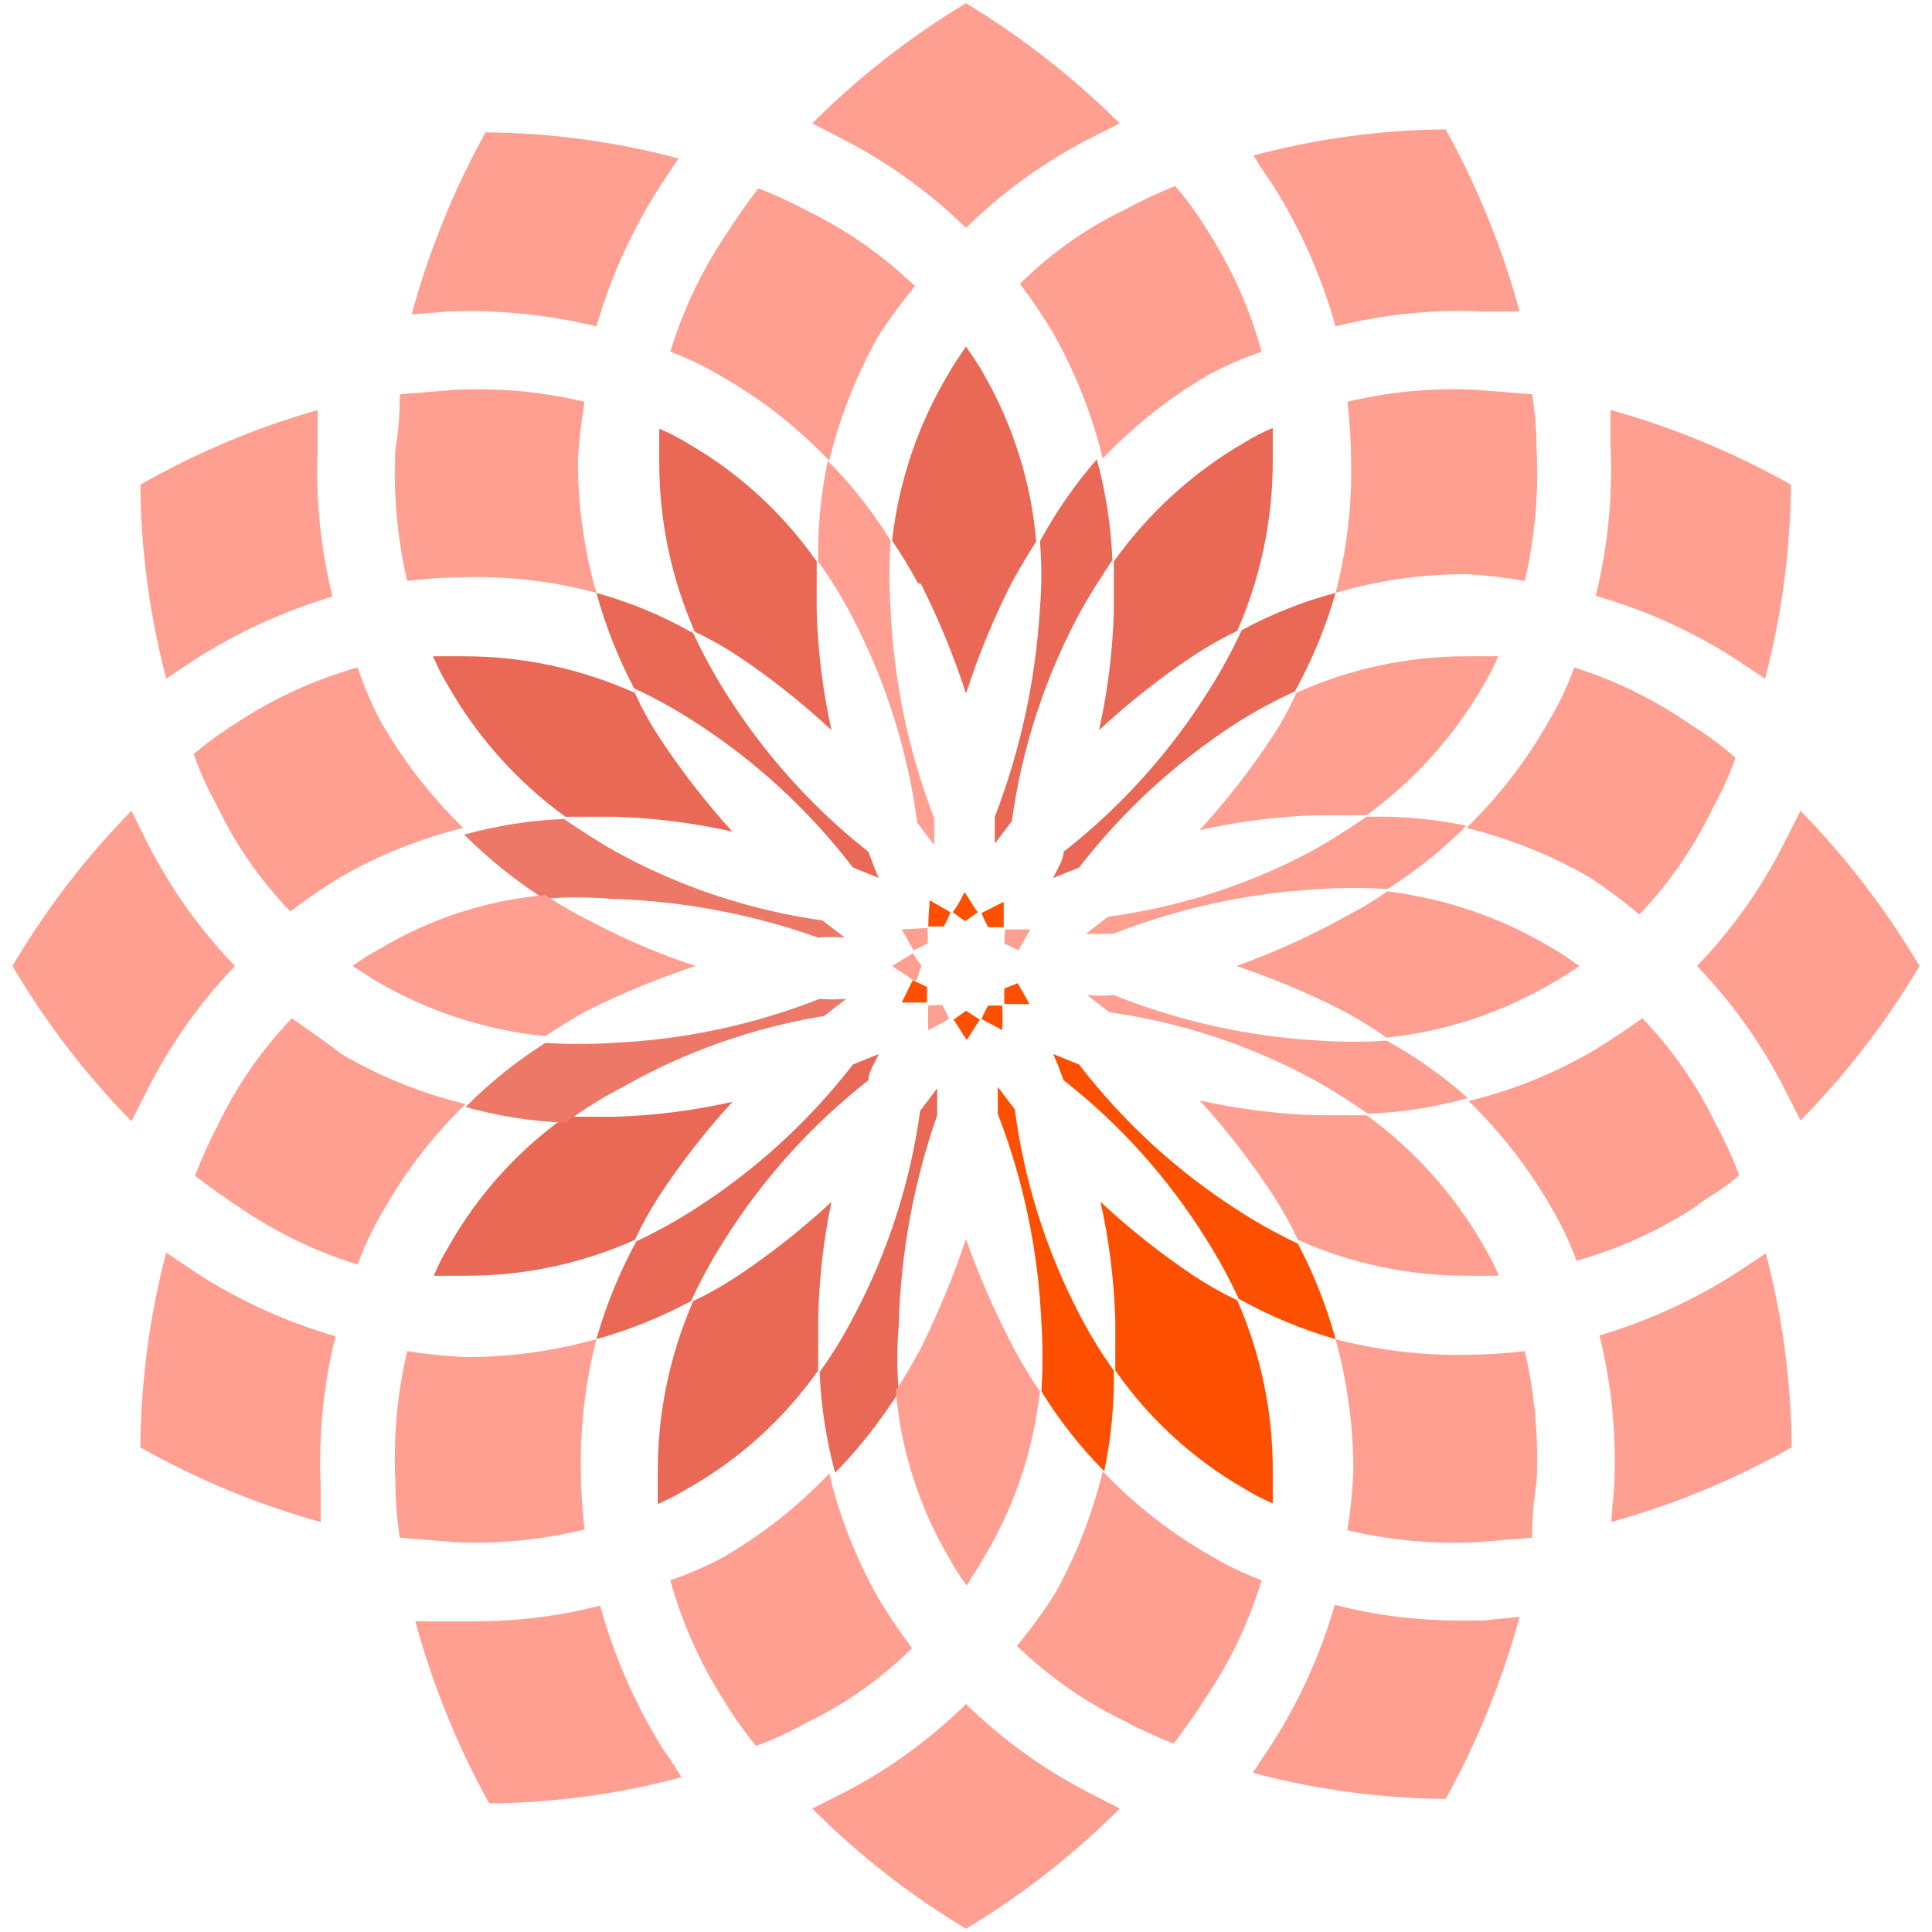 <?xml version="1.0" encoding="UTF-8" standalone="no" ?>
<!DOCTYPE svg PUBLIC "-//W3C//DTD SVG 1.1//EN" "http://www.w3.org/Graphics/SVG/1.1/DTD/svg11.dtd">
<svg xmlns="http://www.w3.org/2000/svg" xmlns:xlink="http://www.w3.org/1999/xlink" version="1.1" width="1080" height="1080" viewBox="0 0 1080 1080" xml:space="preserve">
<desc>Created with Fabric.js 5.2.4</desc>
<defs>
</defs>
<g transform="matrix(1 0 0 1 540 540)" id="cfb64fb3-80db-41c3-9363-56cb72c800be"  >
<rect style="stroke: none; stroke-width: 1; stroke-dasharray: none; stroke-linecap: butt; stroke-dashoffset: 0; stroke-linejoin: miter; stroke-miterlimit: 4; fill: rgb(255,255,255); fill-rule: nonzero; opacity: 1; visibility: hidden;" vector-effect="non-scaling-stroke"  x="-540" y="-540" rx="0" ry="0" width="1080" height="1080" />
</g>
<g transform="matrix(1 0 0 1 540 540)" id="7a83d908-bb19-47ba-a971-f5803aaaa61e"  >
</g>
<g transform="matrix(41.32 0 0 41.72 540 540)"  >
<g style="" vector-effect="non-scaling-stroke"   >
		<g transform="matrix(1 0 0 1 -1.11 -0.55)"  >
<path style="stroke: none; stroke-width: 1; stroke-dasharray: none; stroke-linecap: butt; stroke-dashoffset: 0; stroke-linejoin: miter; stroke-miterlimit: 4; fill: rgb(233,104,86); fill-rule: nonzero; opacity: 1;" vector-effect="non-scaling-stroke"  transform=" translate(-14.89, -15.45)" d="M 14.18 12.84 C 14.064 12.321 13.997 11.792 13.98 11.26 C 13.98 11.03 13.98 10.8 13.98 10.58 C 13.523 9.932 12.929 9.393 12.24 9 C 12.115 8.923 11.985 8.857 11.85 8.8 C 11.85 8.94 11.85 9.09 11.85 9.24 C 11.848 10.025 12.012 10.802 12.33 11.52 C 12.534 11.616 12.731 11.727 12.92 11.85 C 13.366 12.146 13.787 12.477 14.18 12.84 z M 17.32 14.47 C 17.32 14.58 17.23 14.71 17.18 14.82 L 17.53 14.68 C 18.124 13.922 18.84 13.27 19.65 12.75 C 19.907 12.589 20.174 12.446 20.45 12.32 C 20.683 11.902 20.867 11.459 21 11 C 20.559 11.117 20.132 11.285 19.73 11.5 C 19.601 11.776 19.454 12.043 19.29 12.3 C 18.765 13.133 18.098 13.867 17.32 14.47 z M 15.61 18 C 15.61 17.89 15.61 17.76 15.61 17.64 L 15.38 17.94 C 15.248 18.891 14.95 19.812 14.5 20.66 C 14.36 20.932 14.2 21.193 14.02 21.44 C 14.038 21.897 14.109 22.349 14.23 22.79 C 14.554 22.461 14.842 22.099 15.09 21.71 C 15.064 21.411 15.064 21.109 15.09 20.81 C 15.116 19.852 15.291 18.904 15.61 18 z M 18 11.25 C 17.984 11.785 17.917 12.318 17.8 12.84 C 18.199 12.473 18.627 12.138 19.08 11.84 C 19.269 11.717 19.466 11.606 19.67 11.51 C 19.989 10.789 20.152 10.009 20.15 9.22 C 20.15 9.07 20.15 8.92 20.15 8.79 C 20.015 8.847 19.885 8.913 19.76 8.99 C 19.067 9.389 18.467 9.931 18 10.58 C 18 10.69 18 10.82 18 10.94 C 18 11.06 18 11.14 18 11.25 z M 16.39 14 C 16.39 14.11 16.39 14.24 16.39 14.36 L 16.62 14.06 C 16.752 13.109 17.05 12.188 17.5 11.34 C 17.65 11.06 17.82 10.8 17.98 10.56 C 17.962 10.103 17.891 9.651 17.77 9.21 C 17.474 9.548 17.216 9.916 17 10.31 C 17.026 10.609 17.026 10.911 17 11.21 C 16.943 12.166 16.737 13.107 16.39 14 z M 15.39 10.88 C 15.631 11.353 15.835 11.845 16 12.35 C 16.165 11.845 16.369 11.353 16.61 10.88 C 16.72 10.68 16.83 10.5 16.95 10.31 C 16.881 9.52 16.638 8.755 16.24 8.07 C 16.17 7.94 16.08 7.82 16 7.7 C 15.92 7.82 15.83 7.94 15.76 8.07 C 15.349 8.75 15.09 9.511 15 10.3 C 15.13 10.49 15.24 10.67 15.35 10.87 z M 14.47 14.68 L 14.82 14.82 C 14.77 14.71 14.72 14.58 14.68 14.47 C 13.919 13.876 13.267 13.155 12.75 12.34 C 12.586 12.083 12.439 11.816 12.31 11.54 C 11.897 11.308 11.457 11.127 11 11 C 11.123 11.444 11.294 11.873 11.51 12.28 C 11.783 12.406 12.047 12.549 12.3 12.71 C 13.133 13.235 13.867 13.902 14.47 14.68 z M 14.68 17.53 C 14.68 17.42 14.77 17.29 14.82 17.18 L 14.47 17.32 C 13.876 18.081 13.155 18.733 12.34 19.25 C 12.083 19.414 11.816 19.561 11.54 19.69 C 11.312 20.105 11.13 20.544 11 21 C 11.444 20.877 11.873 20.706 12.28 20.49 C 12.409 20.214 12.556 19.947 12.72 19.69 C 13.243 18.862 13.906 18.131 14.68 17.53 z M 11.26 14 C 11.792 14.017 12.321 14.084 12.84 14.2 C 12.473 13.801 12.138 13.373 11.84 12.92 C 11.718 12.736 11.611 12.542 11.52 12.34 C 10.796 12.018 10.012 11.851 9.22 11.85 L 8.79 11.85 C 8.847 11.985 8.913 12.115 8.99 12.24 C 9.389 12.933 9.931 13.533 10.58 14 L 11.26 14 z M 14.18 19.16 C 13.781 19.527 13.353 19.862 12.9 20.16 C 12.711 20.283 12.514 20.394 12.31 20.49 C 11.991 21.211 11.828 21.991 11.83 22.78 C 11.83 22.93 11.83 23.08 11.83 23.21 C 11.964 23.151 12.094 23.085 12.22 23.01 C 12.924 22.619 13.532 22.076 14 21.42 C 14 21.2 14 20.97 14 20.74 C 14.01 20.209 14.07 19.68 14.18 19.16 z M 12.84 17.82 C 12.321 17.936 11.792 18.003 11.26 18.02 L 10.58 18.02 C 9.932 18.477 9.393 19.071 9 19.76 C 8.923 19.885 8.857 20.015 8.8 20.15 L 9.24 20.15 C 10.025 20.152 10.802 19.988 11.52 19.67 C 11.616 19.466 11.727 19.269 11.85 19.08 C 12.146 18.634 12.477 18.213 12.84 17.82 z" stroke-linecap="round" />
</g>
		<g transform="matrix(1 0 0 1 -4.21 0.06)"  >
<path style="stroke: none; stroke-width: 1; stroke-dasharray: none; stroke-linecap: butt; stroke-dashoffset: 0; stroke-linejoin: miter; stroke-miterlimit: 4; fill: rgb(238,120,104); fill-rule: nonzero; opacity: 1;" vector-effect="non-scaling-stroke"  transform=" translate(-11.79, -16.05)" d="M 14.08 16.66 L 14.38 16.43 C 14.26 16.44 14.14 16.44 14.02 16.43 C 13.125 16.779 12.179 16.978 11.22 17.02 C 10.917 17.04 10.613 17.04 10.31 17.02 C 9.919 17.265 9.556 17.553 9.23 17.88 C 9.671 18.001 10.123 18.072 10.58 18.09 C 10.827 17.91 11.088 17.75 11.36 17.61 C 12.204 17.136 13.125 16.814 14.08 16.66 z M 14 15.61 C 14.12 15.6 14.24 15.6 14.36 15.61 L 14.06 15.38 C 13.109 15.248 12.188 14.95 11.34 14.5 C 11.06 14.35 10.8 14.18 10.56 14.02 C 10.103 14.038 9.651 14.109 9.21 14.23 C 9.539 14.554 9.901 14.842 10.29 15.09 C 10.589 15.064 10.891 15.064 11.19 15.09 C 12.148 15.116 13.096 15.291 14 15.61 z" stroke-linecap="round" />
</g>
		<g transform="matrix(1 0 0 1 0 0)"  >
<path style="stroke: none; stroke-width: 1; stroke-dasharray: none; stroke-linecap: butt; stroke-dashoffset: 0; stroke-linejoin: miter; stroke-miterlimit: 4; fill: rgb(255,159,146); fill-rule: nonzero; opacity: 1;" vector-effect="non-scaling-stroke"  transform=" translate(-16, -16)" d="M 12.34 16 C 11.837 15.835 11.348 15.627 10.88 15.38 C 10.683 15.282 10.493 15.172 10.31 15.05 C 9.519 15.118 8.753 15.364 8.07 15.77 C 7.941 15.837 7.817 15.914 7.7 16 C 7.82 16.07 7.94 16.16 8.07 16.23 C 8.759 16.621 9.522 16.863 10.31 16.94 C 10.49 16.82 10.67 16.71 10.87 16.6 C 11.345 16.366 11.837 16.165 12.34 16 z M 15.34 14.08 L 15.57 14.38 C 15.57 14.26 15.57 14.13 15.57 14.02 C 15.221 13.125 15.022 12.179 14.98 11.22 C 14.96 10.914 14.96 10.606 14.98 10.3 C 14.738 9.912 14.453 9.553 14.13 9.23 C 14.036 9.674 13.992 10.127 14 10.58 C 14.18 10.827 14.34 11.088 14.48 11.36 C 14.923 12.21 15.214 13.13 15.34 14.08 z M 12 24.23 C 12.16 24.804 12.406 25.35 12.73 25.85 C 12.859 26.06 13.003 26.26 13.16 26.45 C 13.394 26.365 13.622 26.261 13.84 26.14 C 14.369 25.889 14.853 25.551 15.27 25.14 C 15.109 24.928 14.958 24.708 14.82 24.48 C 14.518 23.954 14.293 23.389 14.15 22.8 C 13.728 23.239 13.247 23.616 12.72 23.92 C 12.489 24.043 12.248 24.147 12 24.23 z M 8.44 21.16 C 8.305 21.733 8.251 22.322 8.28 22.91 Q 8.28 23.26 8.34 23.66 L 9.09 23.72 C 9.678 23.746 10.268 23.689 10.84 23.55 C 10.808 23.285 10.791 23.017 10.79 22.75 C 10.781 22.16 10.852 21.571 11 21 C 10.42 21.161 9.822 21.242 9.22 21.24 C 8.959 21.228 8.698 21.201 8.44 21.16 z M 6.88 16.7 C 6.472 17.12 6.135 17.603 5.88 18.13 C 5.763 18.35 5.66 18.577 5.57 18.81 C 5.78 18.97 5.99 19.12 6.18 19.24 C 6.668 19.572 7.205 19.829 7.77 20 C 7.861 19.753 7.975 19.515 8.11 19.29 C 8.412 18.758 8.789 18.273 9.23 17.85 C 8.641 17.709 8.075 17.483 7.55 17.18 C 7.32 17 7.09 16.85 6.88 16.7 z M 16.69 25.11 C 17.114 25.518 17.6 25.855 18.13 26.11 C 18.35 26.227 18.577 26.33 18.81 26.42 C 18.97 26.21 19.12 26 19.24 25.81 C 19.572 25.325 19.828 24.792 20 24.23 C 19.753 24.139 19.515 24.025 19.29 23.89 C 18.758 23.588 18.273 23.211 17.85 22.77 C 17.707 23.359 17.482 23.924 17.18 24.45 C 17.029 24.679 16.865 24.899 16.69 25.11 z M 23 24.77 L 22.69 24.77 C 22.117 24.772 21.545 24.702 20.99 24.56 C 20.801 25.206 20.522 25.822 20.16 26.39 L 19.88 26.81 C 20.732 27.036 21.609 27.153 22.49 27.16 C 22.921 26.39 23.257 25.571 23.49 24.72 z M 21.16 23.56 C 21.733 23.695 22.322 23.749 22.91 23.72 L 23.66 23.66 Q 23.66 23.26 23.72 22.91 C 23.749 22.322 23.695 21.733 23.56 21.16 C 23.291 21.192 23.021 21.209 22.75 21.21 C 22.16 21.219 21.571 21.148 21 21 C 21.161 21.58 21.242 22.178 21.24 22.78 C 21.228 23.041 21.201 23.302 21.16 23.56 z M 7.77 12 C 7.196 12.16 6.65 12.406 6.15 12.73 C 5.94 12.859 5.74 13.003 5.55 13.16 C 5.635 13.394 5.739 13.622 5.86 13.84 C 6.113 14.368 6.451 14.851 6.86 15.27 C 7.072 15.109 7.292 14.958 7.52 14.82 C 8.046 14.518 8.611 14.293 9.2 14.15 C 8.761 13.728 8.384 13.247 8.08 12.72 C 7.957 12.489 7.853 12.248 7.77 12 z M 25.11 15.31 C 25.518 14.886 25.855 14.4 26.11 13.87 C 26.229 13.659 26.33 13.438 26.41 13.21 C 26.223 13.046 26.022 12.899 25.81 12.77 C 25.325 12.435 24.792 12.176 24.23 12 C 24.139 12.247 24.025 12.485 23.89 12.71 C 23.588 13.242 23.211 13.727 22.77 14.15 C 23.359 14.293 23.924 14.518 24.45 14.82 C 24.679 14.971 24.899 15.135 25.11 15.31 z M 19.16 14.18 C 19.679 14.064 20.208 13.997 20.74 13.98 L 21.42 13.98 C 22.063 13.517 22.601 12.925 23 12.24 C 23.077 12.115 23.143 11.985 23.2 11.85 L 22.76 11.85 C 21.971 11.851 21.191 12.018 20.47 12.34 C 20.379 12.542 20.272 12.736 20.15 12.92 C 19.854 13.366 19.523 13.787 19.16 14.18 z M 19.66 16 C 20.161 16.167 20.649 16.37 21.12 16.61 C 21.317 16.715 21.507 16.832 21.69 16.96 C 22.48 16.879 23.244 16.63 23.93 16.23 C 24.06 16.16 24.18 16.08 24.3 16 C 24.18 15.92 24.06 15.83 23.93 15.76 C 23.248 15.354 22.488 15.095 21.7 15 C 21.518 15.126 21.328 15.24 21.13 15.34 C 20.659 15.599 20.167 15.82 19.66 16 z M 17.92 15.34 L 17.62 15.57 L 17.99 15.57 C 18.882 15.223 19.824 15.02 20.78 14.97 C 21.086 14.949 21.394 14.949 21.7 14.97 C 22.088 14.728 22.447 14.443 22.77 14.12 C 22.326 14.029 21.873 13.989 21.42 14 C 21.18 14.16 20.92 14.33 20.64 14.48 C 19.79 14.923 18.87 15.214 17.92 15.34 z M 23.56 10.84 C 23.695 10.267 23.749 9.678 23.72 9.09 Q 23.72 8.74 23.66 8.34 L 22.91 8.28 C 22.322 8.25 21.733 8.304 21.16 8.44 C 21.192 8.709 21.209 8.979 21.21 9.25 C 21.222 9.84 21.151 10.429 21 11 C 21.582 10.832 22.184 10.747 22.79 10.75 C 23.048 10.766 23.305 10.796 23.56 10.84 z M 10.84 8.44 C 10.267 8.305 9.678 8.251 9.09 8.28 L 8.34 8.34 Q 8.34 8.74 8.28 9.09 C 8.251 9.678 8.305 10.267 8.44 10.84 C 8.709 10.808 8.979 10.791 9.25 10.79 C 9.84 10.778 10.429 10.849 11 11 C 10.832 10.418 10.747 9.816 10.75 9.21 C 10.766 8.952 10.796 8.695 10.84 8.44 z M 15.31 6.89 C 14.884 6.485 14.399 6.147 13.87 5.89 C 13.65 5.773 13.423 5.67 13.19 5.58 C 13.03 5.79 12.88 6 12.76 6.19 C 12.428 6.675 12.172 7.208 12 7.77 C 12.247 7.861 12.485 7.975 12.71 8.11 C 13.242 8.412 13.727 8.789 14.15 9.23 C 14.295 8.642 14.52 8.076 14.82 7.55 C 14.971 7.321 15.135 7.101 15.31 6.89 z M 20 7.77 C 19.84 7.196 19.594 6.65 19.27 6.15 C 19.141 5.938 18.994 5.737 18.83 5.55 C 18.601 5.639 18.377 5.743 18.16 5.86 C 17.631 6.111 17.147 6.449 16.73 6.86 C 16.891 7.072 17.042 7.292 17.18 7.52 C 17.48 8.046 17.705 8.612 17.85 9.2 C 18.272 8.761 18.753 8.384 19.28 8.08 C 19.511 7.957 19.752 7.853 20 7.77 z M 15.13 15.51 L 15.29 15.79 L 15.48 15.7 C 15.485 15.63 15.485 15.56 15.48 15.49 z M 5.6 20.12 L 5.18 19.84 C 4.954 20.692 4.837 21.569 4.83 22.45 C 5.6 22.881 6.419 23.217 7.27 23.45 C 7.27 23.27 7.27 23.12 7.27 22.96 C 7.24 22.287 7.307 21.614 7.47 20.96 C 6.809 20.772 6.18 20.489 5.6 20.12 z M 4.83 9.55 C 4.837 10.428 4.955 11.301 5.18 12.15 L 5.59 11.88 C 6.162 11.52 6.781 11.241 7.43 11.05 C 7.266 10.397 7.199 9.723 7.23 9.05 C 7.23 8.89 7.23 8.72 7.23 8.55 C 6.393 8.787 5.588 9.123 4.83 9.55 z M 4.71 18.08 L 4.93 17.65 C 5.24 17.045 5.638 16.489 6.11 16 C 5.638 15.514 5.24 14.962 4.93 14.36 L 4.71 13.92 C 4.09 14.545 3.55 15.243 3.1 16 C 3.55 16.757 4.09 17.455 4.71 18.08 z M 26.46 18.8 C 26.372 18.57 26.269 18.346 26.15 18.13 C 25.895 17.603 25.558 17.12 25.15 16.7 C 24.94 16.85 24.71 17 24.48 17.14 C 23.954 17.442 23.389 17.667 22.8 17.81 C 23.239 18.232 23.616 18.713 23.92 19.24 L 23.92 19.24 C 24.055 19.465 24.169 19.703 24.26 19.95 C 24.834 19.79 25.38 19.544 25.88 19.22 C 26 19.11 26.25 19 26.46 18.8 z M 20.79 17 C 19.833 16.949 18.891 16.743 18 16.39 C 17.88 16.4 17.76 16.4 17.64 16.39 L 17.94 16.62 C 18.891 16.752 19.812 17.05 20.66 17.5 C 20.94 17.65 21.2 17.82 21.44 17.98 C 21.897 17.962 22.349 17.891 22.79 17.77 C 22.453 17.473 22.084 17.215 21.69 17 C 21.39 17.02 21.09 17.02 20.79 17 z M 14.36 27.07 L 13.92 27.29 C 14.545 27.91 15.243 28.45 16 28.9 C 16.757 28.45 17.455 27.91 18.08 27.29 L 17.65 27.07 C 17.045 26.76 16.489 26.362 16 25.89 C 15.514 26.362 14.962 26.76 14.36 27.07 z M 16.52 15.7 L 16.71 15.79 L 16.87 15.51 L 16.53 15.51 C 16.522 15.573 16.519 15.637 16.52 15.7 z M 11.05 24.57 C 10.495 24.712 9.923 24.782 9.35 24.78 L 9.05 24.78 L 8.55 24.78 C 8.783 25.631 9.119 26.45 9.55 27.22 C 10.428 27.213 11.301 27.095 12.15 26.87 C 12.06 26.72 11.97 26.59 11.88 26.46 C 11.516 25.872 11.236 25.236 11.05 24.57 z M 24.73 23.45 C 25.581 23.217 26.4 22.881 27.17 22.45 C 27.164 21.572 27.046 20.698 26.82 19.85 L 26.41 20.12 C 25.838 20.48 25.219 20.759 24.57 20.95 C 24.734 21.603 24.801 22.277 24.77 22.95 C 24.76 23.11 24.74 23.27 24.73 23.45 z M 27.29 13.92 L 27.07 14.35 C 26.762 14.956 26.364 15.513 25.89 16 C 26.362 16.486 26.76 17.038 27.07 17.64 L 27.07 17.64 L 27.29 18.07 C 27.909 17.448 28.45 16.753 28.9 16 C 28.448 15.245 27.907 14.547 27.29 13.92 z M 21 7.43 C 21.653 7.267 22.327 7.199 23 7.23 L 23 7.23 L 23.49 7.23 C 23.256 6.38 22.92 5.56 22.49 4.79 C 21.612 4.797 20.739 4.915 19.89 5.14 C 19.98 5.29 20.07 5.42 20.16 5.55 L 20.16 5.55 C 20.529 6.133 20.812 6.766 21 7.43 z M 17.64 4.93 L 18.08 4.71 C 17.453 4.093 16.755 3.552 16 3.1 C 15.243 3.55 14.545 4.09 13.92 4.71 L 14.35 4.93 C 14.955 5.24 15.511 5.638 16 6.11 C 16.486 5.638 17.038 5.24 17.64 4.93 z M 16 19.66 C 15.829 20.16 15.625 20.647 15.39 21.12 C 15.28 21.32 15.17 21.51 15.05 21.69 C 15.118 22.481 15.364 23.247 15.77 23.93 C 15.841 24.059 15.921 24.183 16.01 24.3 C 16.08 24.18 16.17 24.06 16.24 23.93 C 16.652 23.251 16.912 22.49 17 21.7 C 16.87 21.51 16.76 21.33 16.65 21.13 C 16.399 20.656 16.181 20.165 16 19.66 z M 9 7.23 C 9.673 7.205 10.346 7.272 11 7.43 C 11.189 6.784 11.468 6.168 11.83 5.6 L 12.11 5.18 C 11.258 4.954 10.381 4.837 9.5 4.83 C 9.07 5.6 8.734 6.42 8.5 7.27 z M 26.4 11.88 L 26.4 11.88 L 26.81 12.15 C 27.036 11.302 27.154 10.428 27.16 9.55 C 26.39 9.12 25.57 8.784 24.72 8.55 C 24.72 8.72 24.72 8.88 24.72 9.04 C 24.75 9.713 24.683 10.386 24.52 11.04 C 25.184 11.228 25.817 11.511 26.4 11.88 z M 15.49 16.53 C 15.484 16.64 15.484 16.75 15.49 16.86 L 15.77 16.71 C 15.744 16.645 15.714 16.581 15.68 16.52 z M 20.74 18 C 20.208 17.983 19.679 17.916 19.16 17.8 C 19.527 18.199 19.862 18.627 20.16 19.08 C 20.283 19.269 20.394 19.466 20.49 19.67 C 21.211 19.989 21.991 20.152 22.78 20.15 L 23.21 20.15 C 23.151 20.016 23.085 19.886 23.01 19.76 C 22.611 19.067 22.069 18.467 21.42 18 L 20.74 18 z M 15.4 16 L 15.4 16 C 15.35 15.94 15.32 15.88 15.28 15.83 L 15 16 C 15.08 16.06 15.18 16.11 15.27 16.18 C 15.36 16.25 15.35 16.07 15.4 16 z" stroke-linecap="round" />
</g>
		<g transform="matrix(1 0 0 1 2.07 3.11)"  >
<path style="stroke: none; stroke-width: 1; stroke-dasharray: none; stroke-linecap: butt; stroke-dashoffset: 0; stroke-linejoin: miter; stroke-miterlimit: 4; fill: rgb(253,79,0); fill-rule: nonzero; opacity: 1;" vector-effect="non-scaling-stroke"  transform=" translate(-18.07, -19.11)" d="M 15.13 16.49 L 15.47 16.49 C 15.475 16.42 15.475 16.35 15.47 16.28 L 15.28 16.19 z M 16.66 17.92 L 16.43 17.62 C 16.43 17.74 16.43 17.87 16.43 17.98 C 16.779 18.875 16.978 19.821 17.02 20.78 C 17.04 21.086 17.04 21.394 17.02 21.7 C 17.262 22.088 17.547 22.447 17.87 22.77 C 17.964 22.326 18.008 21.873 18 21.42 C 17.82 21.173 17.66 20.912 17.52 20.64 C 17.077 19.79 16.786 18.87 16.66 17.92 z M 17.53 17.32 L 17.18 17.18 C 17.23 17.29 17.28 17.42 17.32 17.53 C 18.083 18.122 18.736 18.843 19.25 19.66 C 19.414 19.917 19.561 20.184 19.69 20.46 C 20.105 20.688 20.544 20.87 21 21 C 20.877 20.556 20.706 20.127 20.49 19.72 C 20.214 19.591 19.947 19.444 19.69 19.28 C 18.862 18.757 18.131 18.094 17.53 17.32 z M 17.82 19.16 C 17.936 19.679 18.003 20.208 18.02 20.74 C 18.02 20.97 18.02 21.2 18.02 21.42 C 18.477 22.068 19.071 22.607 19.76 23 C 19.885 23.077 20.015 23.143 20.15 23.2 C 20.15 23.06 20.15 22.91 20.15 22.76 C 20.152 21.975 19.988 21.198 19.67 20.48 C 19.466 20.384 19.269 20.273 19.08 20.15 C 18.634 19.854 18.213 19.523 17.82 19.16 z M 16.21 16.71 L 16.49 16.86 C 16.496 16.75 16.496 16.64 16.49 16.53 L 16.3 16.53 C 16.266 16.588 16.236 16.648 16.21 16.71 z M 15.49 15.47 L 15.7 15.47 C 15.734 15.409 15.764 15.345 15.79 15.28 L 15.51 15.12 C 15.5 15.24 15.49 15.35 15.49 15.47 z M 16.21 15.29 C 16.236 15.355 16.266 15.419 16.3 15.48 L 16.51 15.48 C 16.51 15.36 16.51 15.25 16.51 15.14 z M 15.82 15.28 L 15.99 15.4 L 15.99 15.4 L 16.16 15.28 C 16.09 15.19 16.04 15.09 15.98 15.01 C 15.94 15.09 15.89 15.19 15.82 15.28 z M 16.52 16.3 C 16.515 16.37 16.515 16.44 16.52 16.51 L 16.86 16.51 L 16.7 16.23 z M 16 16.6 L 15.83 16.72 C 15.9 16.81 15.95 16.91 16.01 16.99 C 16.07 16.91 16.12 16.81 16.19 16.72 L 16 16.6 z" stroke-linecap="round" />
</g>
</g>
</g>
</svg>